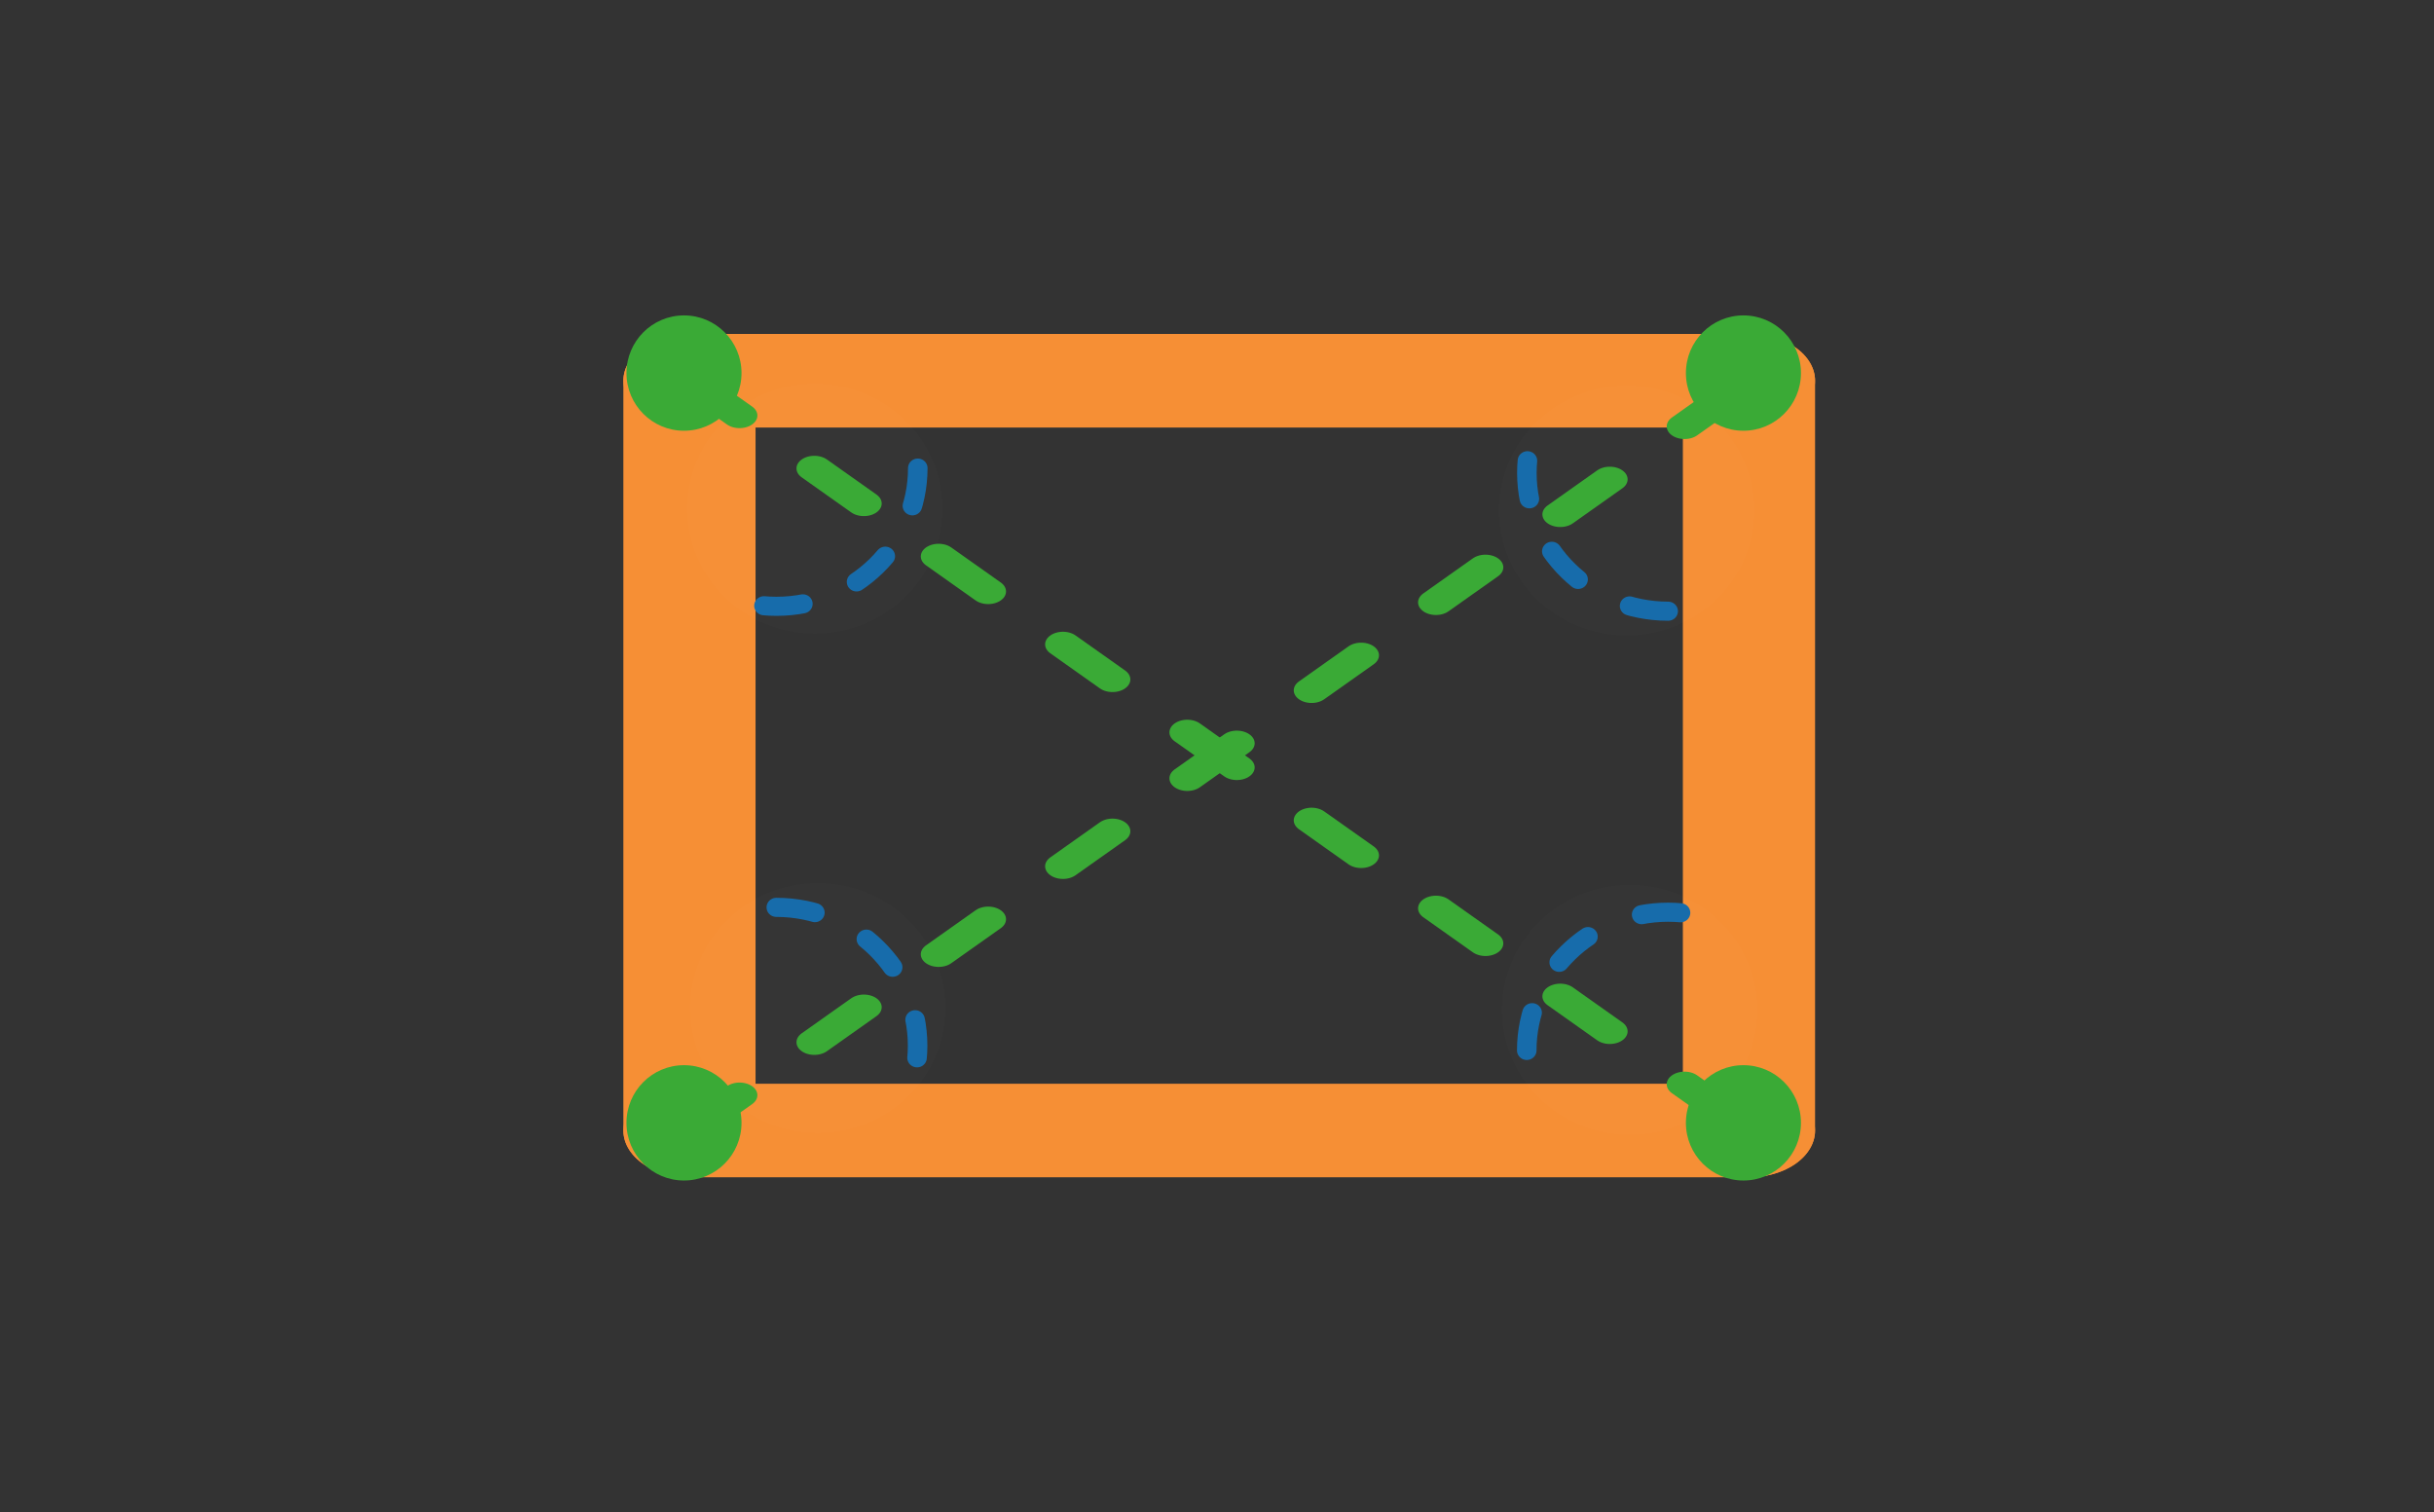 <?xml version="1.0" encoding="UTF-8" standalone="no"?>
<!DOCTYPE svg PUBLIC "-//W3C//DTD SVG 1.1//EN" "http://www.w3.org/Graphics/SVG/1.1/DTD/svg11.dtd">
<svg width="100%" height="100%" viewBox="0 0 758 471" version="1.1" xmlns="http://www.w3.org/2000/svg" xmlns:xlink="http://www.w3.org/1999/xlink" xml:space="preserve" xmlns:serif="http://www.serif.com/" style="fill-rule:evenodd;clip-rule:evenodd;stroke-linecap:round;stroke-linejoin:round;stroke-miterlimit:10;">
    <rect x="0" y="0" width="758" height="471" fill="#333333" stroke="none"/>
    <g id="Mesa-de-trabajo1" serif:id="Mesa de trabajo1" transform="matrix(1,0,0,1,-121.477,-69.53)">
        <rect x="121.477" y="69.53" width="757.902" height="470.47" style="fill:none;"/>
        <g transform="matrix(16.533,0,0,11.7,-838.37,-6.06)">
            <g id="Capa-1" serif:id="Capa 1">
                <g id="f2">
                    <g class="lado" transform="matrix(-2.49,0,0,2.49,238.314,-125.746)">
                        <path d="M67.177,57.165L59.162,57.165" style="fill:none;stroke:rgb(246,143,53);stroke-width:1px;"/>
                    </g>
                    <g class="lado" serif:id="lado" transform="matrix(-2.49,0,0,2.49,238.314,-125.746)">
                        <path d="M59.162,57.165L59.162,65.18" style="fill:none;stroke:rgb(246,143,53);stroke-width:1px;"/>
                    </g>
                    <g class="lado" serif:id="lado" transform="matrix(-2.49,0,0,2.49,238.314,-125.746)">
                        <path d="M59.162,65.18L67.177,65.18" style="fill:none;stroke:rgb(246,143,53);stroke-width:1px;"/>
                    </g>
                    <g class="lado" serif:id="lado" transform="matrix(-2.49,0,0,2.49,238.314,-125.746)">
                        <path d="M67.177,65.18L67.177,57.165" style="fill:none;stroke:rgb(246,143,53);stroke-width:1px;"/>
                    </g>
                    <g class="angulo" transform="matrix(2.05281e-18,-0.047,0.034,2.90072e-18,83.901,32.444)">
                        <g transform="matrix(1.401,0,0,1.401,-512.95,-319.248)">
                            <circle cx="554.392" cy="328.581" r="50.539" style="fill:rgb(235,235,235);fill-opacity:0.01;"/>
                        </g>
                        <g transform="matrix(1,0,0,1,-28.715,-28.715)">
                            <path d="M235.419,192.767C235.419,149.561 270.497,114.483 313.703,114.483C323.837,114.483 333.524,116.413 342.417,119.925" style="fill:none;stroke:rgb(23,108,171);stroke-width:10.82px;stroke-miterlimit:1.5;stroke-dasharray:21.65,32.47,0,0;"/>
                        </g>
                    </g>
                    <g class="angulo" serif:id="angulo" transform="matrix(-6.15844e-18,0.047,-0.034,-8.70215e-18,78.257,20.897)">
                        <g transform="matrix(1.401,0,0,1.401,-512.95,-319.248)">
                            <circle cx="554.392" cy="328.581" r="50.539" style="fill:rgb(235,235,235);fill-opacity:0.01;"/>
                        </g>
                        <g transform="matrix(1,0,0,1,-28.715,-28.715)">
                            <path d="M235.419,192.767C235.419,149.561 270.497,114.483 313.703,114.483C323.837,114.483 333.524,116.413 342.417,119.925" style="fill:none;stroke:rgb(23,108,171);stroke-width:10.82px;stroke-miterlimit:1.5;stroke-dasharray:21.65,32.47,0,0;"/>
                        </g>
                    </g>
                    <g class="angulo" serif:id="angulo" transform="matrix(0.034,3.46667e-33,1.92593e-33,0.047,79.787,26.71)">
                        <g transform="matrix(1.401,0,0,1.401,-512.95,-319.248)">
                            <circle cx="554.392" cy="328.581" r="50.539" style="fill:rgb(235,235,235);fill-opacity:0.01;"/>
                        </g>
                        <g transform="matrix(1,0,0,1,-28.715,-28.715)">
                            <path d="M235.419,192.767C235.419,149.561 270.497,114.483 313.703,114.483C323.837,114.483 333.524,116.413 342.417,119.925" style="fill:none;stroke:rgb(23,108,171);stroke-width:10.82px;stroke-miterlimit:1.5;stroke-dasharray:21.65,32.47,0,0;"/>
                        </g>
                    </g>
                    <g class="angulo" serif:id="angulo" transform="matrix(-0.034,-5.80144e-18,4.10562e-18,-0.047,82.372,26.63)">
                        <g transform="matrix(1.401,0,0,1.401,-512.95,-319.248)">
                            <circle cx="554.392" cy="328.581" r="50.539" style="fill:rgb(235,235,235);fill-opacity:0.01;"/>
                        </g>
                        <g transform="matrix(1,0,0,1,-28.715,-28.715)">
                            <path d="M235.419,192.767C235.419,149.561 270.497,114.483 313.703,114.483C323.837,114.483 333.524,116.413 342.417,119.925" style="fill:none;stroke:rgb(23,108,171);stroke-width:10.82px;stroke-miterlimit:1.5;stroke-dasharray:21.65,32.47,0,0;"/>
                        </g>
                    </g>
                    <g class="esquina" transform="matrix(1,0,0,1,43.195,0)">
                        <g id="dot" transform="matrix(0.06,0,0,0.085,13.863,0.68)">
                            <circle cx="231.372" cy="419.621" r="18.059" style="fill:rgb(58,170,54);"/>
                        </g>
                        <g id="dot1" serif:id="dot" transform="matrix(0.06,0,0,0.085,33.819,-19.277)">
                            <circle cx="231.372" cy="419.621" r="18.059" style="fill:rgb(58,170,54);"/>
                        </g>
                        <g id="linea" transform="matrix(-2.49,0,0,2.49,14.049,22.573)">
                            <path d="M-5.546,5.611L-13.561,-2.404" style="fill:none;fill-rule:nonzero;stroke:rgb(58,170,54);stroke-width:0.27px;stroke-dasharray:0.53,0.8,0,0;"/>
                        </g>
                    </g>
                    <g class="esquina" serif:id="esquina" transform="matrix(1,0,0,1,43.195,0)">
                        <g id="dot2" serif:id="dot" transform="matrix(0.06,0,0,0.085,13.863,-19.277)">
                            <circle cx="231.372" cy="419.621" r="18.059" style="fill:rgb(58,170,54);"/>
                        </g>
                        <g id="dot3" serif:id="dot" transform="matrix(0.06,0,0,0.085,33.819,0.68)">
                            <circle cx="231.372" cy="419.621" r="18.059" style="fill:rgb(58,170,54);"/>
                        </g>
                        <g id="linea1" serif:id="linea" transform="matrix(-2.49,0,0,2.49,14.049,22.573)">
                            <path d="M-5.546,-2.404L-13.561,5.611" style="fill:none;fill-rule:nonzero;stroke:rgb(58,170,54);stroke-width:0.27px;stroke-dasharray:0.53,0.8,0,0;"/>
                        </g>
                    </g>
                </g>
            </g>
        </g>
    </g>
</svg>
